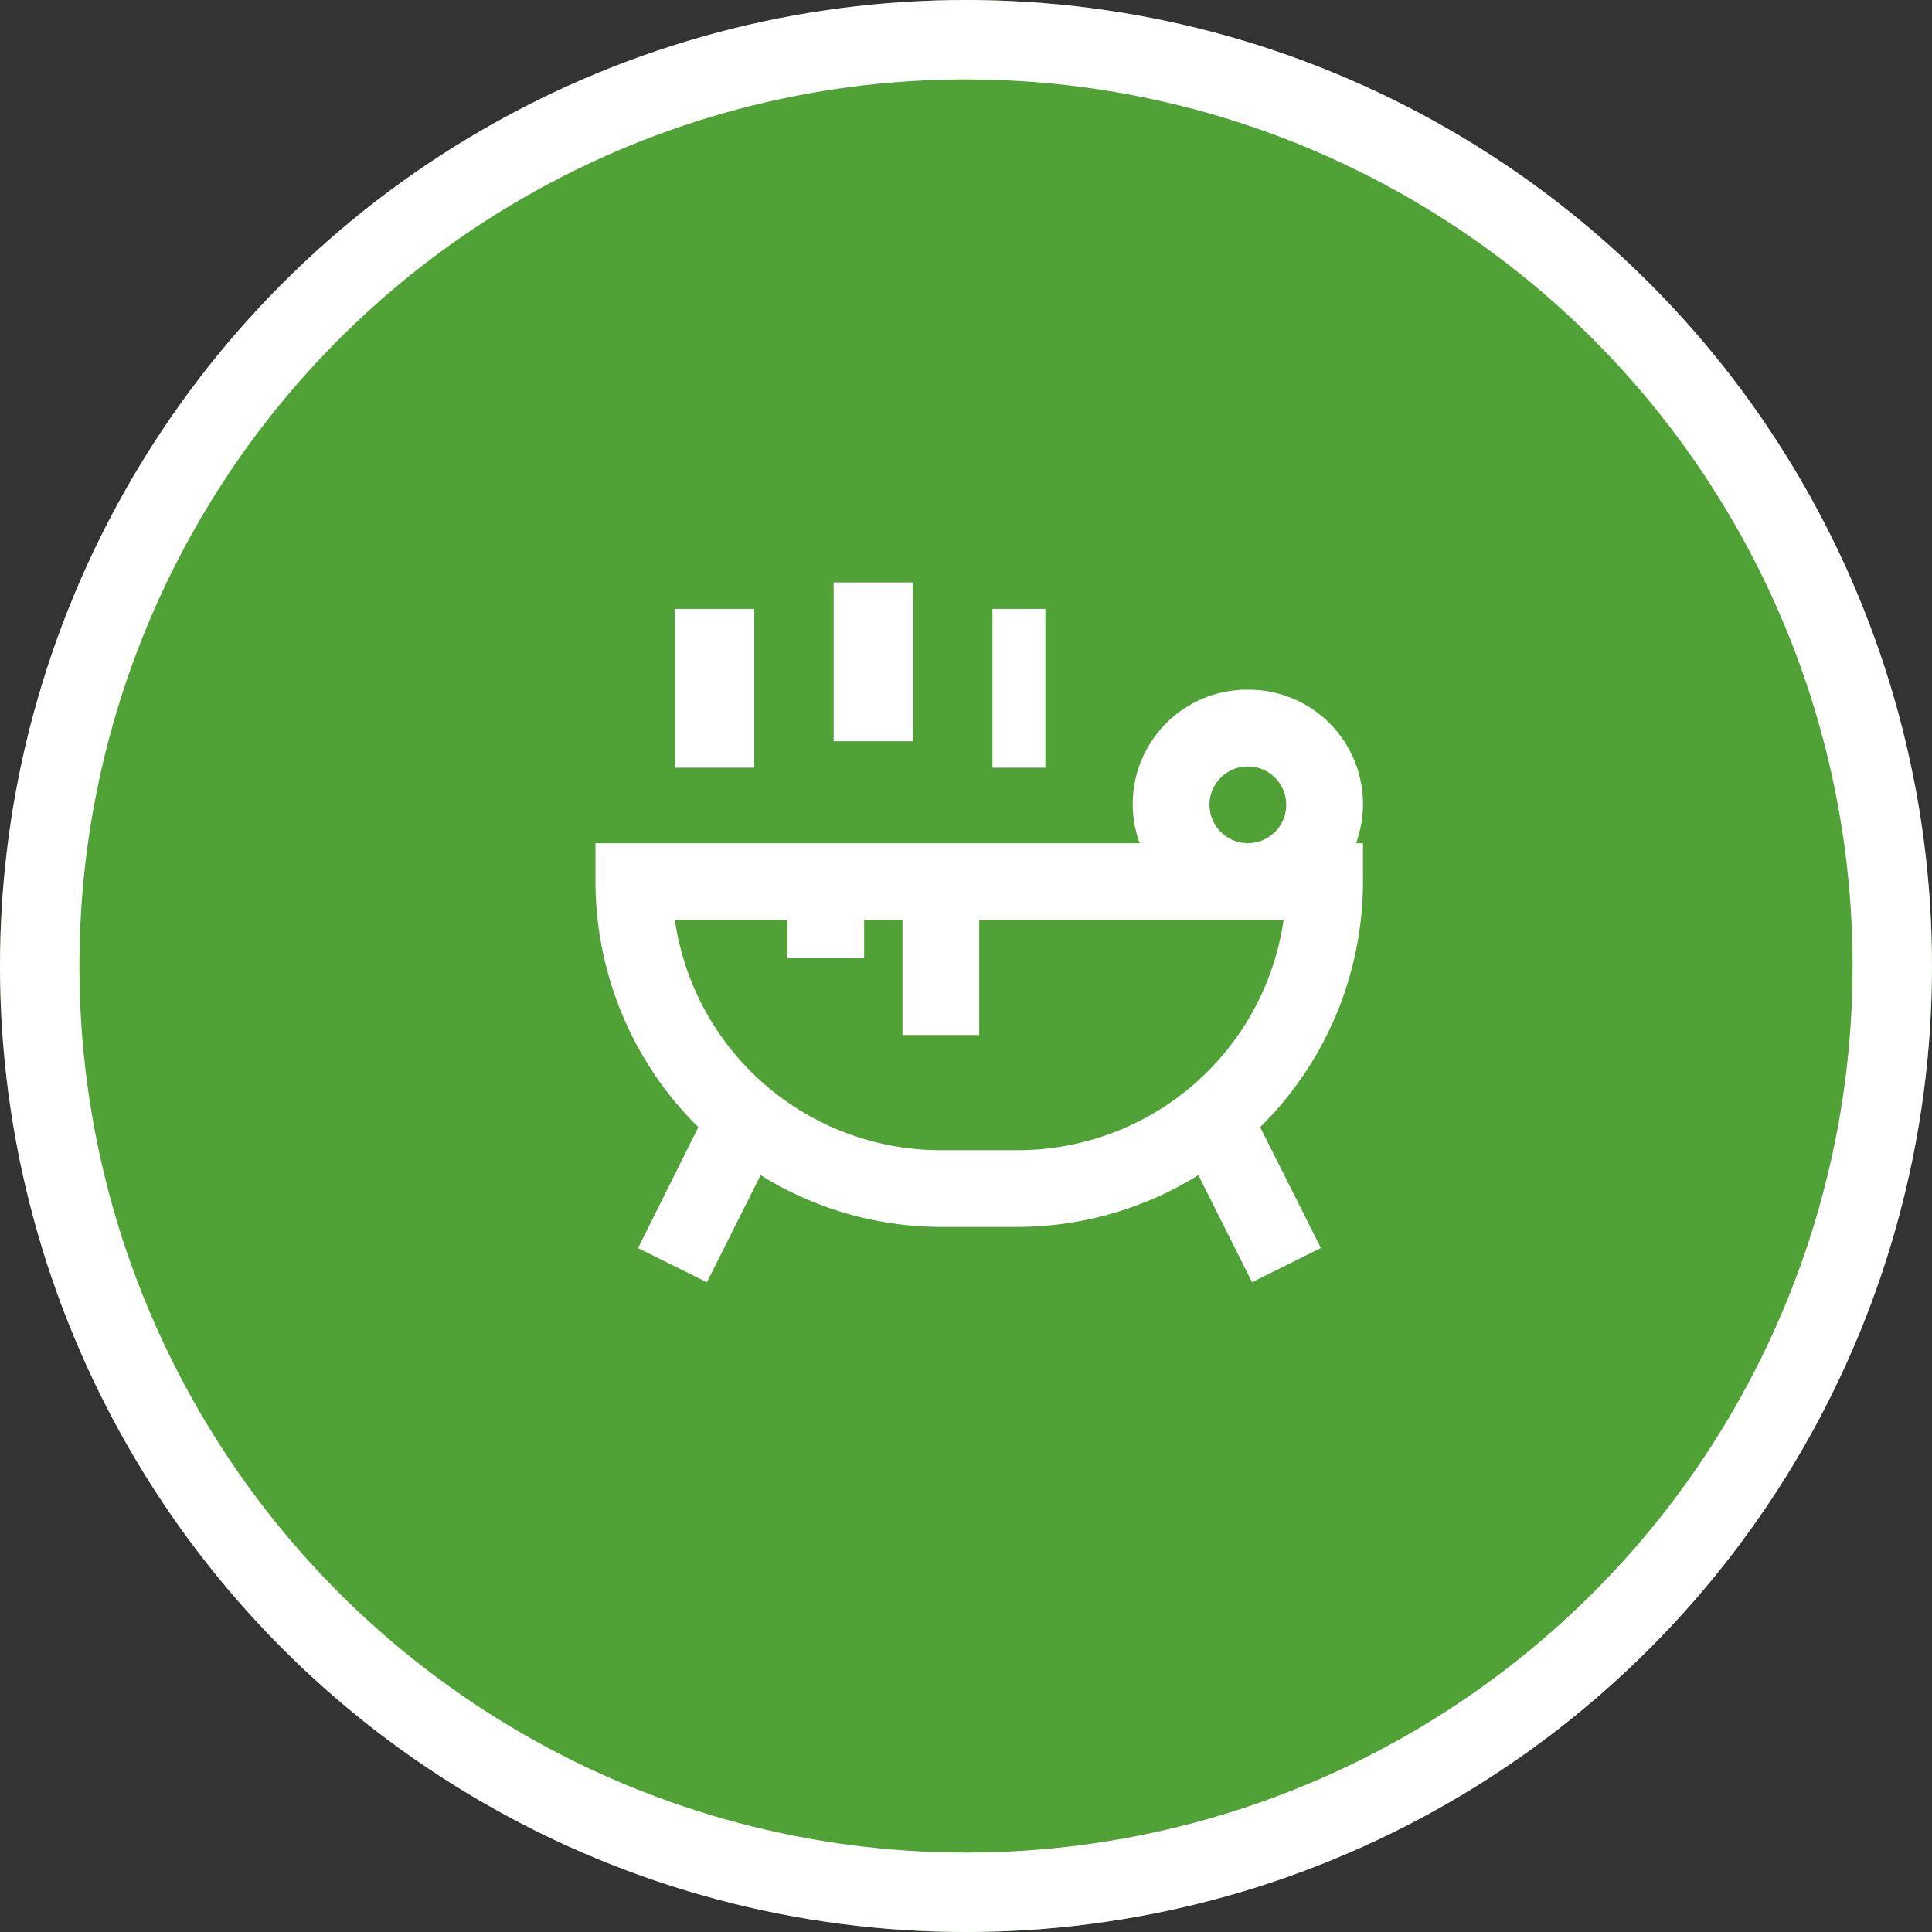 <svg xmlns="http://www.w3.org/2000/svg" width="73" height="73" viewBox="0 0 73 73">
  <rect x="0" y="0" width="73" height="73" fill="#333333" stroke="none"/>
  <g id="Сгруппировать_431" data-name="Сгруппировать 431" transform="translate(-924 -1664)">
    <g id="Эллипс_38" data-name="Эллипс 38" transform="translate(924 1664)" fill="#50a237" stroke="#fff" stroke-width="3">
      <circle cx="36.5" cy="36.5" r="36.5" stroke="none"/>
      <circle cx="36.5" cy="36.5" r="35" fill="none"/>
    </g>
    <g id="Сгруппировать_405" data-name="Сгруппировать 405" transform="translate(944.5 1682.709)">
      <path id="Контур_62" data-name="Контур 62" d="M26.65,6a4.321,4.321,0,0,0-4.089,5.8H2v1.45a13.047,13.047,0,0,0,3.886,9.28L3.609,27.1l2.6,1.291,2.03-4.046A12.944,12.944,0,0,0,15.05,26.3h2.9a12.951,12.951,0,0,0,6.829-1.958l2.03,4.046,2.6-1.291L27.114,22.53A13.047,13.047,0,0,0,31,13.25V11.8h-.261A4.321,4.321,0,0,0,26.65,6ZM25.2,10.35a1.45,1.45,0,1,1,1.45,1.45A1.451,1.451,0,0,1,25.2,10.35ZM17.95,23.4h-2.9A10.15,10.15,0,0,1,5,14.7H9.25v1.45h2.9V14.7H13.6v4.35h2.9V14.7H28A10.15,10.15,0,0,1,17.95,23.4Z" transform="translate(0 1.35)" fill="#fff"/>
      <rect id="Прямоугольник_70" data-name="Прямоугольник 70" width="3" height="6" transform="translate(11 3.298)" fill="#fff"/>
      <rect id="Прямоугольник_71" data-name="Прямоугольник 71" width="3" height="6" transform="translate(5 4.298)" fill="#fff"/>
      <rect id="Прямоугольник_72" data-name="Прямоугольник 72" width="2" height="6" transform="translate(17 4.298)" fill="#fff"/>
    </g>
  </g>
</svg>

